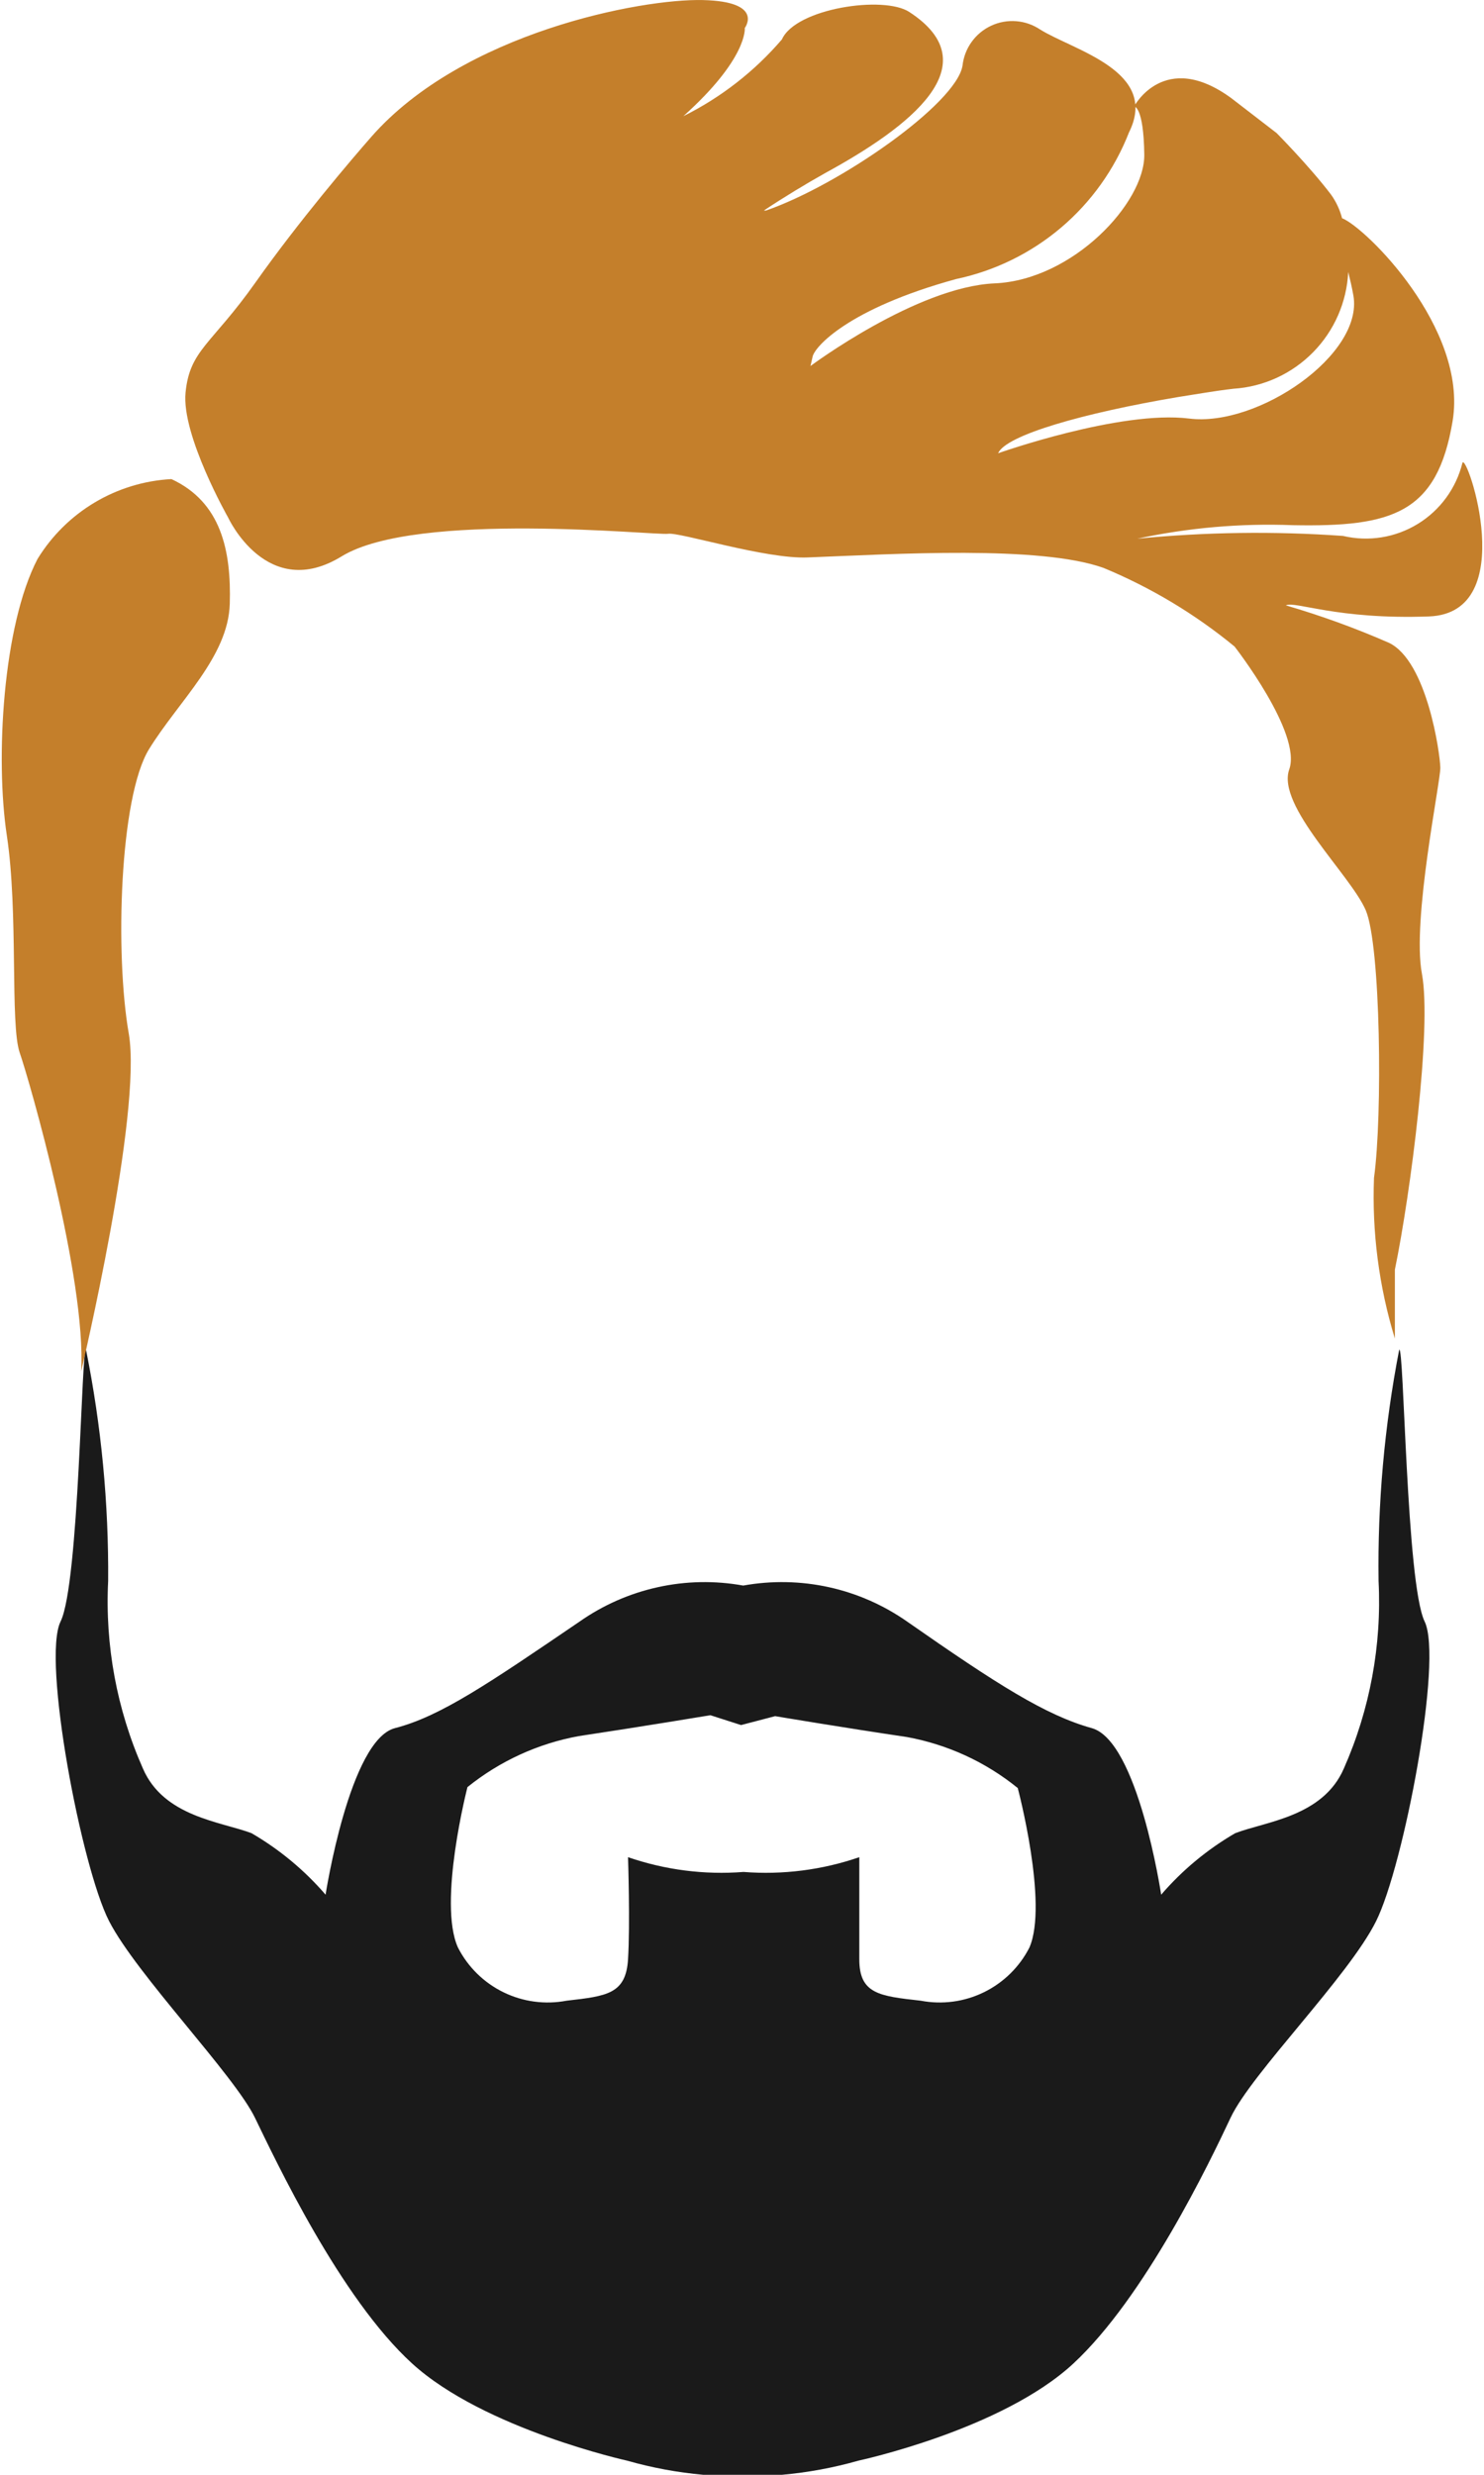 <svg width="48" height="80" viewBox="0 0 48 80" fill="none" xmlns="http://www.w3.org/2000/svg">
<path d="M2.783 43.636C2.634 43.408 2.565 51.185 1.959 52.417C1.353 53.648 2.634 60.363 3.528 62.101C4.422 63.839 7.571 67.068 8.246 68.458C8.922 69.849 11.008 74.289 13.332 76.404C15.656 78.52 20.285 79.543 20.285 79.543C21.09 79.772 21.914 79.925 22.748 80H25.291C26.128 79.926 26.956 79.773 27.764 79.543C27.764 79.543 32.403 78.55 34.717 76.404C37.031 74.259 39.127 69.898 39.803 68.458C40.478 67.018 43.617 63.899 44.511 62.101C45.405 60.303 46.676 53.648 46.08 52.417C45.484 51.185 45.415 43.408 45.256 43.636C44.779 46.097 44.556 48.6 44.59 51.106C44.695 53.185 44.31 55.26 43.468 57.165C42.792 58.734 40.925 58.883 39.952 59.26C39.048 59.785 38.239 60.456 37.558 61.247C37.558 61.247 36.813 56.281 35.313 55.863C33.813 55.446 32.244 54.443 29.353 52.427C28.589 51.89 27.726 51.509 26.814 51.308C25.902 51.107 24.959 51.089 24.039 51.255C23.122 51.089 22.18 51.107 21.27 51.309C20.359 51.51 19.498 51.89 18.735 52.427C15.815 54.413 14.246 55.486 12.776 55.863C11.306 56.241 10.531 61.247 10.531 61.247C9.849 60.456 9.04 59.785 8.137 59.26C7.144 58.883 5.296 58.734 4.621 57.165C3.778 55.26 3.394 53.185 3.498 51.106C3.517 48.598 3.278 46.095 2.783 43.636ZM15.12 57.77C16.162 56.93 17.398 56.363 18.715 56.122C20.702 55.824 22.977 55.446 22.977 55.446L23.97 55.764L25.072 55.476C25.072 55.476 27.317 55.853 29.334 56.151C30.648 56.391 31.882 56.958 32.919 57.8C32.919 57.8 33.913 61.535 33.297 62.955C32.976 63.584 32.459 64.091 31.825 64.401C31.191 64.711 30.474 64.807 29.78 64.674C28.439 64.525 27.794 64.455 27.794 63.333C27.794 62.21 27.794 60.035 27.794 60.035C26.592 60.449 25.317 60.611 24.049 60.512C22.785 60.611 21.514 60.448 20.314 60.035C20.314 60.035 20.384 62.21 20.314 63.333C20.245 64.455 19.639 64.525 18.328 64.674C17.635 64.807 16.917 64.711 16.283 64.401C15.649 64.091 15.133 63.584 14.812 62.955C14.156 61.505 15.12 57.77 15.12 57.77Z" fill="#1A1A1A"/>
<path d="M0.638 34.031C0.956 34.945 2.794 41.342 2.625 44.331C2.625 44.331 4.611 35.968 4.164 33.405C3.717 30.843 3.866 25.767 4.82 24.218C5.774 22.668 7.383 21.238 7.432 19.519C7.482 17.801 7.154 16.232 5.545 15.487C4.668 15.534 3.816 15.794 3.061 16.244C2.307 16.694 1.673 17.32 1.214 18.069C0.092 20.225 -0.156 24.516 0.221 27.009C0.599 29.502 0.32 33.117 0.638 34.031Z" fill="#C47F2B"/>
<path d="M11.058 17.98C13.492 16.5 21.229 17.314 21.607 17.255C21.984 17.195 24.765 18.079 26.126 18.02C28.957 17.91 33.625 17.622 35.691 18.357C37.223 18.991 38.652 19.848 39.932 20.9C39.932 20.9 42.118 23.701 41.7 24.873C41.283 26.045 43.687 28.29 44.174 29.422C44.66 30.555 44.72 36.087 44.442 38.074C44.374 39.831 44.602 41.587 45.117 43.269V41.044C45.624 38.59 46.319 33.227 45.992 31.479C45.664 29.73 46.597 25.271 46.587 24.814C46.578 24.357 46.16 21.377 44.929 20.781C43.843 20.306 42.729 19.901 41.591 19.569C41.889 19.42 43.24 20.036 46.22 19.927C49.2 19.817 47.442 14.613 47.303 14.96C47.1 15.784 46.581 16.494 45.857 16.937C45.133 17.38 44.264 17.519 43.439 17.324C41.222 17.167 38.996 17.197 36.784 17.414C38.438 17.059 40.129 16.912 41.82 16.977C45.038 17.036 46.488 16.599 46.985 13.61C47.481 10.62 44.174 7.352 43.409 7.054C43.338 6.779 43.217 6.52 43.051 6.289C42.356 5.375 41.293 4.302 41.293 4.302L39.823 3.17C37.658 1.591 36.684 3.438 36.684 3.438C36.684 3.438 36.992 3.438 37.012 4.998C37.032 6.557 34.698 9.05 32.175 9.16C29.652 9.269 26.215 11.832 26.215 11.832L26.285 11.524C26.354 11.216 27.417 9.984 30.924 9.021C32.176 8.757 33.343 8.186 34.319 7.359C35.295 6.532 36.05 5.474 36.516 4.283C37.509 2.296 34.728 1.631 33.645 0.955C33.413 0.8 33.146 0.706 32.868 0.685C32.589 0.663 32.31 0.714 32.058 0.832C31.805 0.95 31.587 1.131 31.425 1.358C31.262 1.585 31.162 1.85 31.132 2.127C30.924 3.359 27.159 5.981 24.775 6.806H24.706C25.381 6.359 26.056 5.951 26.692 5.594C29.424 4.104 32.036 2.097 29.414 0.389C28.589 -0.157 25.739 0.27 25.292 1.273C24.406 2.306 23.322 3.15 22.103 3.756C24.199 1.879 24.09 0.905 24.09 0.905C24.09 0.905 24.735 0.051 22.739 0.002C20.742 -0.048 14.971 1.054 12.011 4.422C11.376 5.147 9.677 7.133 8.257 9.14C6.837 11.146 6.141 11.305 6.002 12.686C5.863 14.066 7.383 16.738 7.383 16.738C7.383 16.738 8.644 19.47 11.058 17.98ZM38.105 12.835C38.691 12.745 39.287 12.636 39.903 12.566C40.876 12.502 41.791 12.081 42.474 11.385C43.158 10.689 43.561 9.766 43.608 8.792C43.667 9.03 43.727 9.279 43.776 9.557C44.104 11.464 40.687 13.808 38.462 13.53C36.237 13.252 32.284 14.652 32.284 14.652C32.533 14.066 35.046 13.351 38.105 12.835Z" fill="#C47F2B"/>
</svg>
